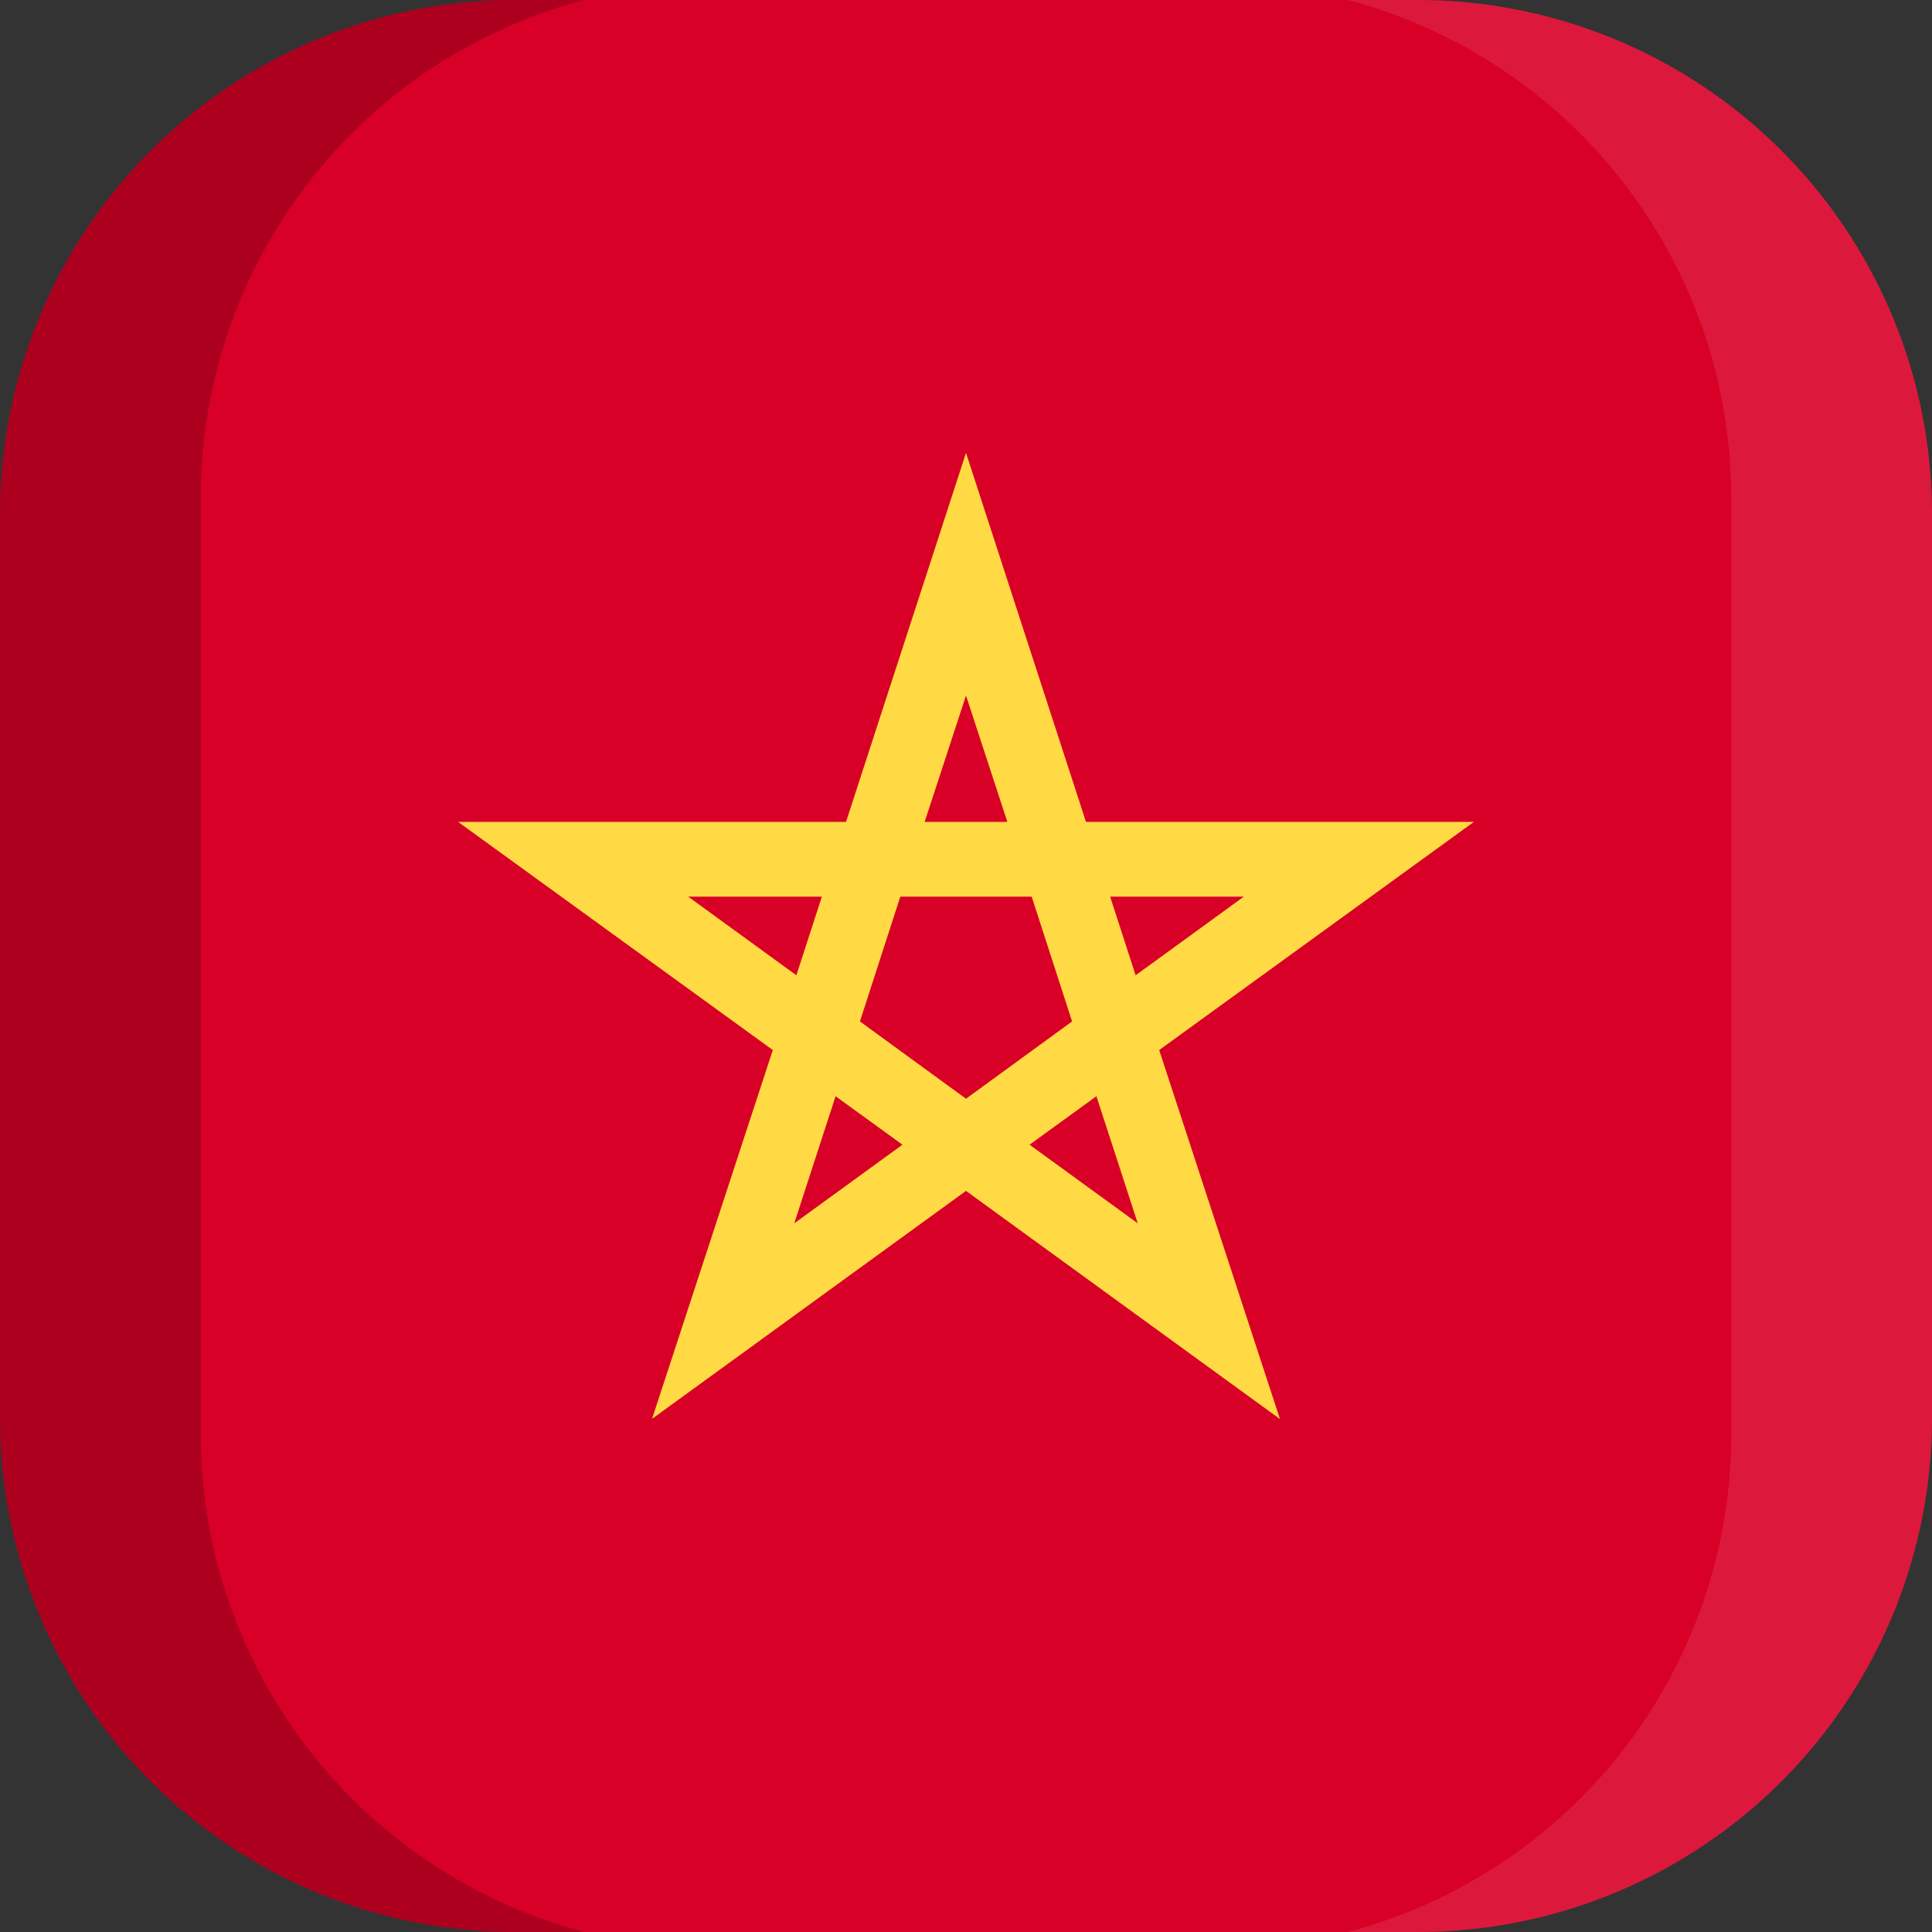 <svg xmlns="http://www.w3.org/2000/svg" xmlns:xlink="http://www.w3.org/1999/xlink" width="100" height="100" viewBox="0 0 100 100">
  <rect x="0" y="0" width="100" height="100" fill="#333333" stroke="none"/>
  <defs>
    <clipPath id="a">
      <path d="M73.3,100H26.7A26.63,26.63,0,0,1,0,73.3V26.7A26.63,26.63,0,0,1,26.7,0H73.4A26.61,26.61,0,0,1,100,26.7V73.4A26.61,26.61,0,0,1,73.3,100Z" fill="none"/>
    </clipPath>
  </defs>
  <title>flag_af_n_morocco</title>
  <g clip-path="url(#a)">
    <g>
      <g>
        <polygon points="0 0 0 50 0 100 100 100 100 50 100 0 0 0" fill="#d80027"/>
        <path d="M76.29,42.54H56.21L50,23.44l-6.21,19.1H23.71L40,54.35,33.75,73.44,50,61.64,66.25,73.45,60,54.35ZM44.51,52.87l2.09-6.46h6.8l2.09,6.46h0l-5.49,4-5.49-4Zm7.63-10.33H47.86L50,36Zm6.64,7.94-1.32-4.07h6.92ZM42.54,46.41l-1.32,4.07-5.6-4.07ZM41.11,63.32l2.14-6.58,3.46,2.51Zm12.18-4.07,3.46-2.51,2.14,6.58Z" fill="#ffda44"/>
      </g>
      <g>
        <path d="M10.39,74.25V25.75A26.64,26.64,0,0,1,30.24,0H0V100H30.24A26.66,26.66,0,0,1,10.39,74.25Z" opacity="0.2" style="isolation: isolate"/>
        <path d="M89.61,25.75V74.24A26.64,26.64,0,0,1,69.76,100H100V0H69.76A26.66,26.66,0,0,1,89.61,25.75Z" fill="#fff" opacity="0.1" style="isolation: isolate"/>
      </g>
    </g>
  </g>
</svg>
